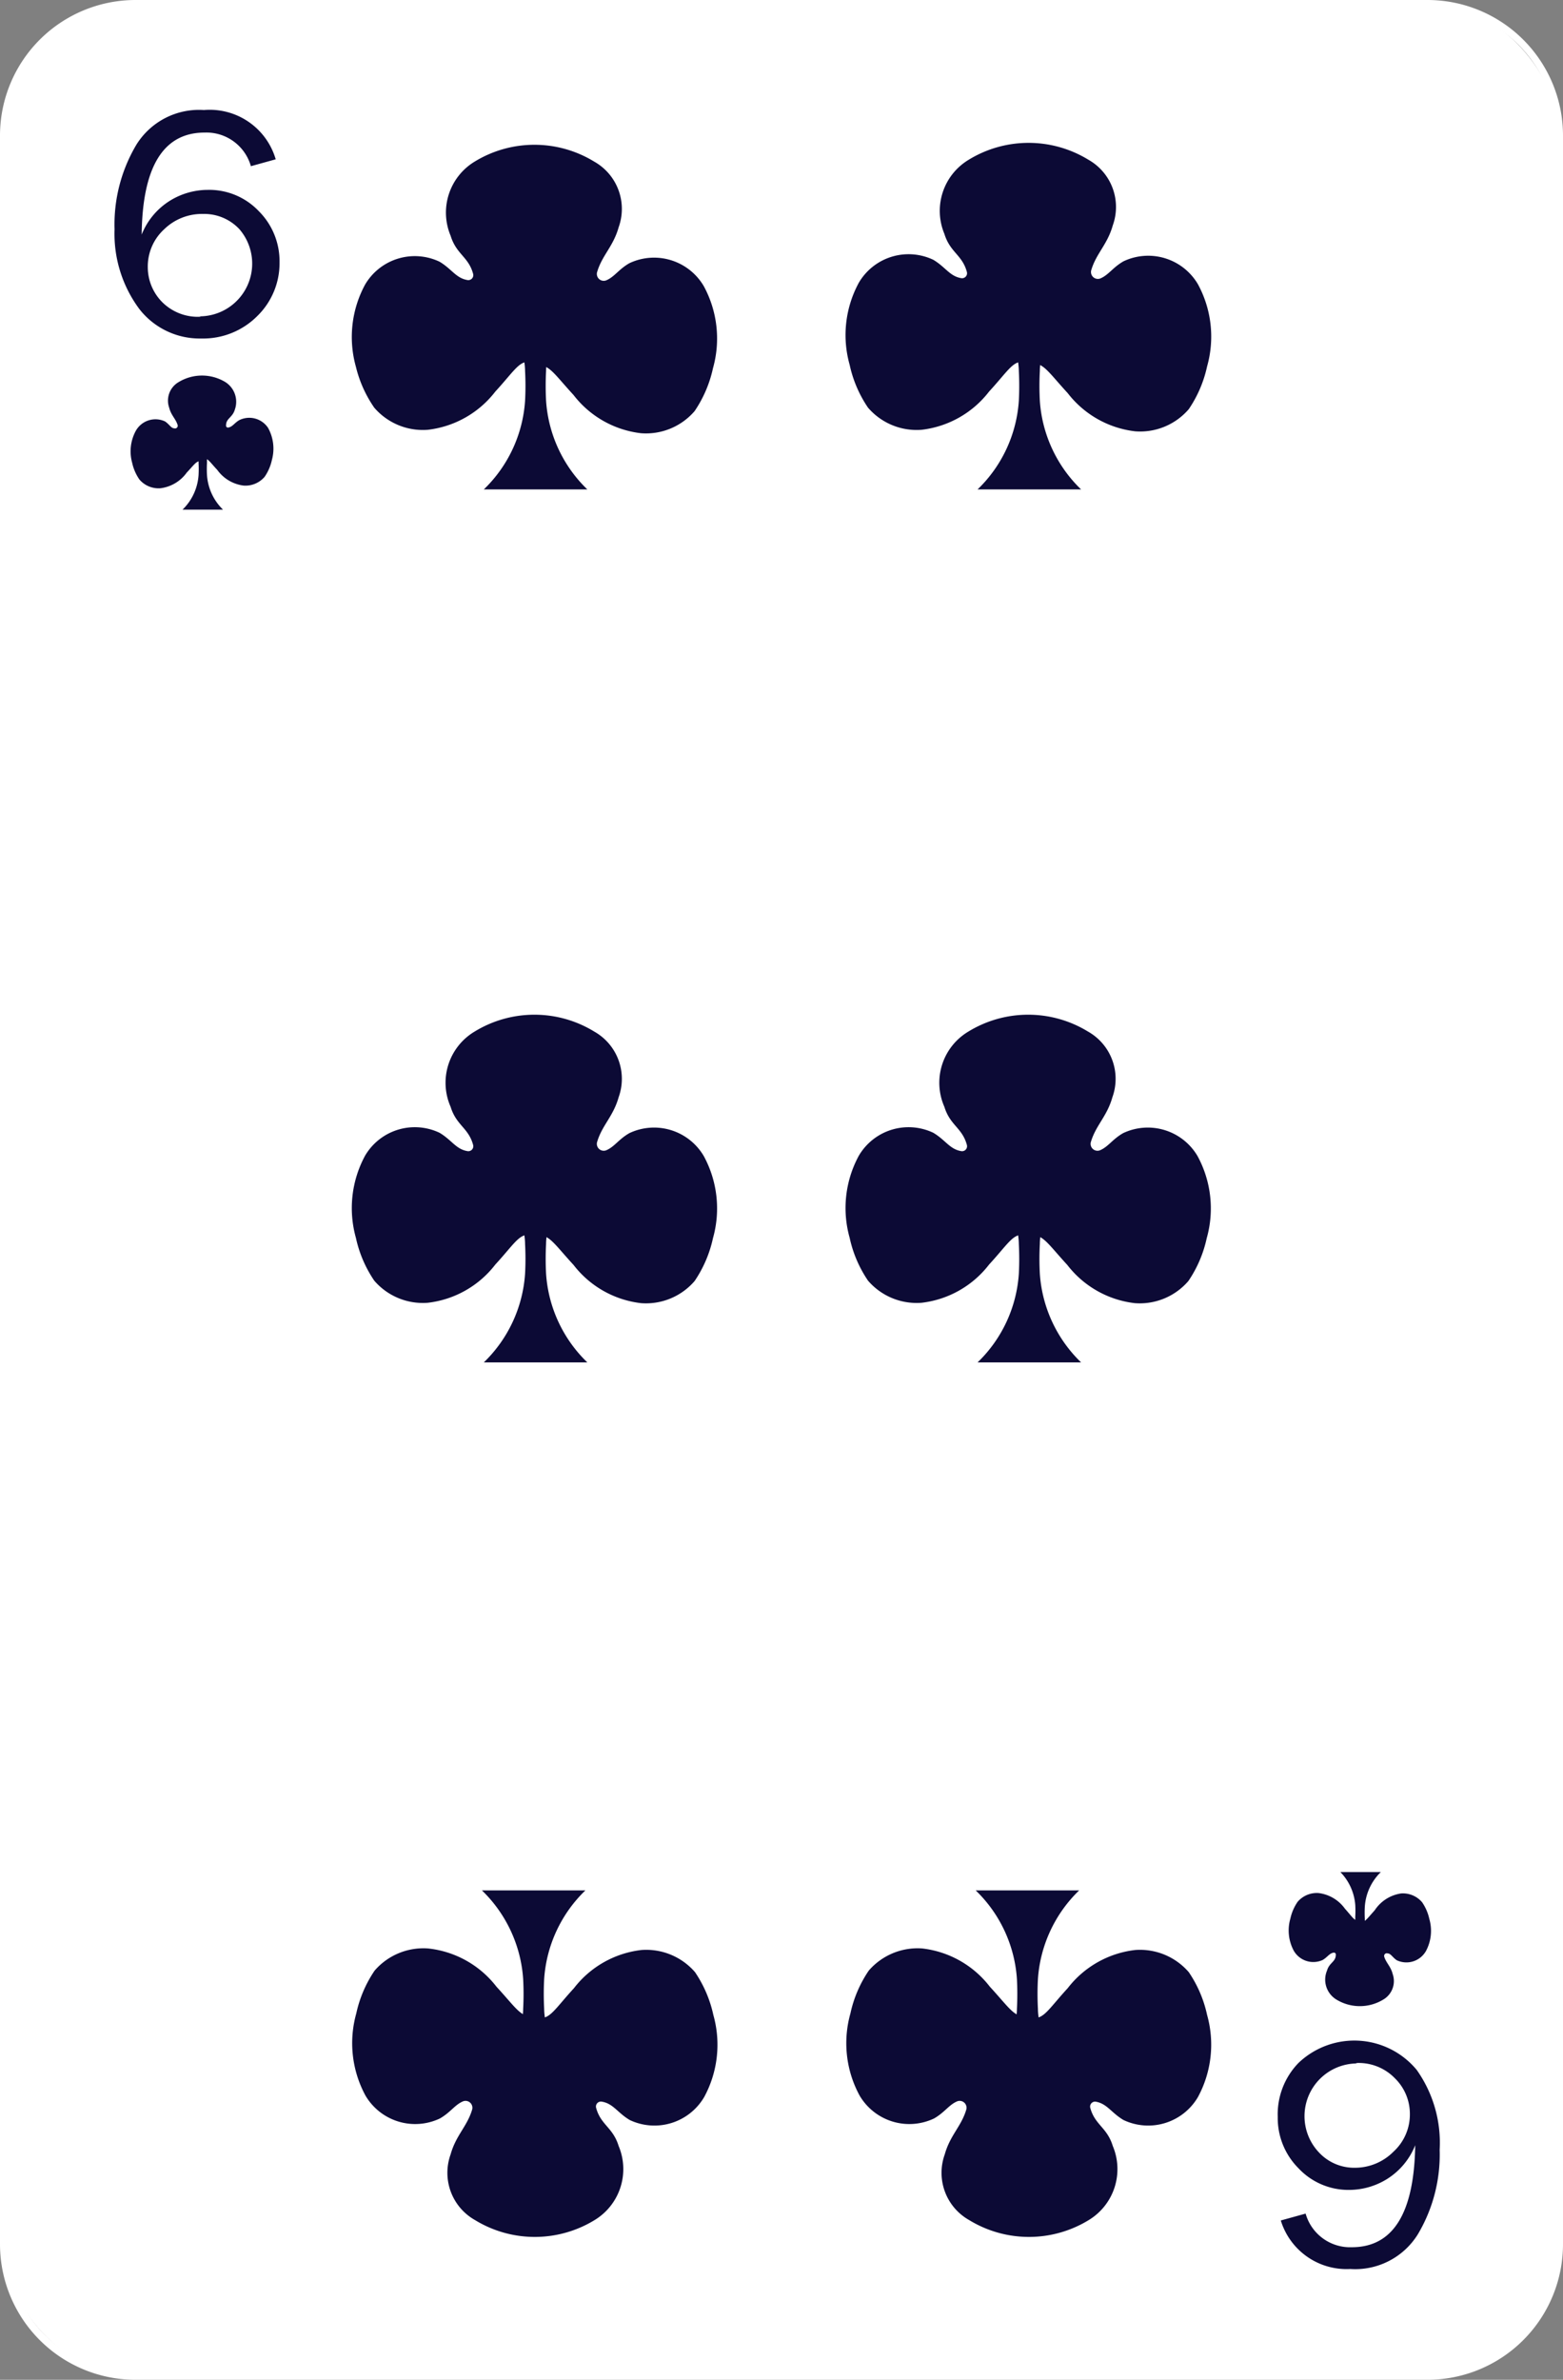 <svg xmlns="http://www.w3.org/2000/svg" viewBox="0 0 40.93 62.29"><rect x="0" y="0" width="40.93" height="62.29" fill="#808080" stroke="none"/><defs><style>.cls-1{fill:#fff;}.cls-2{fill:#0c0a35;}</style></defs><title>Fichier 7</title><g id="Calque_2" data-name="Calque 2"><g id="Layer_1" data-name="Layer 1"><rect class="cls-1" x="0.09" y="0.09" width="40.74" height="62.1" rx="3.45" ry="3.45"/><path class="cls-1" d="M37.39,62.29H3.54A3.55,3.55,0,0,1,0,58.74V3.54A3.55,3.55,0,0,1,3.54,0H37.39a3.55,3.55,0,0,1,3.54,3.54v55.2A3.55,3.55,0,0,1,37.39,62.29ZM3.54.19A3.36,3.36,0,0,0,.19,3.54v55.2A3.36,3.36,0,0,0,3.54,62.1H37.39a3.36,3.36,0,0,0,3.36-3.36V3.54A3.36,3.36,0,0,0,37.39.19Z"/><path class="cls-2" d="M5.42,11.77c0,.1,0,.24,0,.35a2.91,2.91,0,0,0,0,.31,1.39,1.39,0,0,0,.42.91c-.24,0-.83,0-1.06,0a1.39,1.39,0,0,0,.42-.91,2.91,2.91,0,0,0,0-.31c0-.1,0-.25,0-.35Z"/><path class="cls-2" d="M5.35,12c.1,0,.16.11.34.3a1,1,0,0,0,.69.41.66.66,0,0,0,.55-.23,1.24,1.24,0,0,0,.19-.44,1.12,1.12,0,0,0-.1-.84A.59.59,0,0,0,6.26,11c-.13.08-.17.17-.28.19a.05.05,0,0,1-.06-.06c0-.18.17-.2.23-.41A.61.61,0,0,0,5.9,10a1.18,1.18,0,0,0-1.22,0,.56.56,0,0,0-.25.67c.05.2.17.29.22.45a.07.07,0,0,1-.09.09c-.08,0-.13-.11-.24-.18a.59.59,0,0,0-.76.24,1.12,1.12,0,0,0-.1.84,1.24,1.24,0,0,0,.19.44.66.66,0,0,0,.55.23,1,1,0,0,0,.69-.41c.18-.19.24-.29.34-.3Z"/><path class="cls-2" d="M7.22,4.17l-.65.18a1.21,1.21,0,0,0-1.21-.88q-1.62,0-1.65,2.67a1.85,1.85,0,0,1,.73-.88,1.89,1.89,0,0,1,1-.29,1.79,1.79,0,0,1,1.34.56,1.85,1.85,0,0,1,.54,1.34,1.93,1.93,0,0,1-.58,1.4,2,2,0,0,1-1.47.59,2,2,0,0,1-1.62-.77A3.3,3.3,0,0,1,3,6a4.08,4.08,0,0,1,.57-2.21,1.93,1.93,0,0,1,1.77-.91A1.8,1.8,0,0,1,7.22,4.17Zm-2,4.11A1.38,1.38,0,0,0,6.27,6a1.26,1.26,0,0,0-.95-.4A1.42,1.42,0,0,0,4.3,6a1.32,1.32,0,0,0-.43,1,1.3,1.3,0,0,0,.39.92A1.32,1.32,0,0,0,5.26,8.29Z"/><path class="cls-2" d="M35.49,50.52c0-.1,0-.24,0-.35a2.76,2.76,0,0,0,0-.31A1.39,1.39,0,0,0,35.1,49c.23,0,.83,0,1.06,0a1.39,1.39,0,0,0-.42.91,2.89,2.89,0,0,0,0,.31c0,.1,0,.25,0,.35Z"/><path class="cls-2" d="M35.56,50.27c-.1,0-.16-.11-.34-.31a1,1,0,0,0-.69-.41.66.66,0,0,0-.55.23,1.25,1.25,0,0,0-.19.44,1.12,1.12,0,0,0,.09.84.59.59,0,0,0,.76.24c.13-.08.17-.17.28-.19a.05.05,0,0,1,.06.06c0,.18-.17.2-.23.41a.61.61,0,0,0,.25.76,1.18,1.18,0,0,0,1.22,0,.56.56,0,0,0,.25-.67c-.05-.2-.17-.29-.22-.45a.07.07,0,0,1,.09-.09c.08,0,.13.11.24.18a.59.59,0,0,0,.76-.24,1.12,1.12,0,0,0,.09-.84,1.24,1.24,0,0,0-.19-.44.66.66,0,0,0-.55-.23A1,1,0,0,0,36,50c-.18.2-.24.29-.33.31Z"/><path class="cls-2" d="M33.54,58.12l.65-.18a1.21,1.21,0,0,0,1.21.88q1.62,0,1.66-2.67a1.85,1.85,0,0,1-.73.88,1.89,1.89,0,0,1-1,.29A1.79,1.79,0,0,1,34,56.75a1.86,1.86,0,0,1-.54-1.34A1.93,1.93,0,0,1,34,54a2.12,2.12,0,0,1,3.1.18,3.3,3.3,0,0,1,.6,2.09,4.08,4.08,0,0,1-.57,2.21,1.93,1.93,0,0,1-1.77.91A1.8,1.8,0,0,1,33.54,58.12Zm2-4.11a1.38,1.38,0,0,0-1,2.33,1.26,1.26,0,0,0,.95.4,1.42,1.42,0,0,0,1-.42,1.32,1.32,0,0,0,.43-1,1.3,1.3,0,0,0-.39-.92A1.32,1.32,0,0,0,35.5,54Z"/><path class="cls-2" d="M13.65,8.83c0,.26.1.63.1.88a7.33,7.33,0,0,1,0,.78,3.55,3.55,0,0,1-1.08,2.32c.6,0,2.11,0,2.71,0a3.55,3.55,0,0,1-1.08-2.32,7.33,7.33,0,0,1,0-.78c0-.26.1-.63.1-.88Z"/><path class="cls-2" d="M13.83,9.47c-.25,0-.4.28-.86.78a2.61,2.61,0,0,1-1.77,1,1.68,1.68,0,0,1-1.4-.58A3.19,3.19,0,0,1,9.32,9.6a2.88,2.88,0,0,1,.24-2.15,1.51,1.51,0,0,1,1.95-.6c.32.19.43.43.73.48a.13.13,0,0,0,.15-.16c-.12-.45-.44-.51-.59-1a1.56,1.56,0,0,1,.63-1.94,3,3,0,0,1,3.13,0,1.42,1.42,0,0,1,.64,1.72c-.14.5-.43.73-.56,1.16a.18.18,0,0,0,.23.23c.22-.09.33-.29.61-.45a1.51,1.51,0,0,1,1.95.6,2.87,2.87,0,0,1,.24,2.15,3.2,3.2,0,0,1-.48,1.12,1.68,1.68,0,0,1-1.4.58,2.61,2.61,0,0,1-1.77-1c-.46-.5-.6-.74-.86-.78Z"/><path class="cls-2" d="M26.58,8.83c0,.26.1.63.1.88a7.46,7.46,0,0,1,0,.78,3.55,3.55,0,0,1-1.08,2.32c.6,0,2.11,0,2.71,0a3.55,3.55,0,0,1-1.08-2.32,7.33,7.33,0,0,1,0-.78c0-.26.1-.63.1-.88Z"/><path class="cls-2" d="M26.76,9.47c-.25,0-.4.28-.86.78a2.61,2.61,0,0,1-1.77,1,1.68,1.68,0,0,1-1.4-.58,3.18,3.18,0,0,1-.48-1.12,2.87,2.87,0,0,1,.24-2.15,1.51,1.51,0,0,1,1.95-.6c.32.19.43.43.73.48a.13.13,0,0,0,.15-.16c-.12-.45-.44-.51-.59-1a1.56,1.56,0,0,1,.64-1.94,3,3,0,0,1,3.13,0,1.42,1.42,0,0,1,.64,1.72c-.14.5-.43.73-.56,1.16a.18.18,0,0,0,.23.23c.22-.09.33-.29.61-.45a1.51,1.51,0,0,1,1.95.6,2.87,2.87,0,0,1,.24,2.15,3.18,3.18,0,0,1-.48,1.12,1.68,1.68,0,0,1-1.4.58,2.61,2.61,0,0,1-1.77-1c-.46-.5-.6-.74-.86-.78Z"/><path class="cls-2" d="M13.65,31.68c0,.26.1.63.1.88a7.31,7.31,0,0,1,0,.78,3.56,3.56,0,0,1-1.08,2.32c.6,0,2.11,0,2.71,0a3.55,3.55,0,0,1-1.08-2.32,7.31,7.31,0,0,1,0-.78c0-.26.1-.63.1-.88Z"/><path class="cls-2" d="M13.83,32.32c-.25,0-.4.28-.86.78a2.61,2.61,0,0,1-1.77,1,1.68,1.68,0,0,1-1.4-.58,3.19,3.19,0,0,1-.48-1.12,2.88,2.88,0,0,1,.24-2.15,1.51,1.51,0,0,1,1.95-.6c.32.19.43.43.73.48a.13.13,0,0,0,.15-.16c-.12-.45-.44-.51-.59-1A1.56,1.56,0,0,1,12.43,27a3,3,0,0,1,3.13,0,1.42,1.42,0,0,1,.64,1.72c-.14.5-.43.73-.56,1.16a.18.18,0,0,0,.23.23c.22-.09.33-.29.61-.45a1.51,1.51,0,0,1,1.95.6,2.87,2.87,0,0,1,.24,2.15,3.2,3.2,0,0,1-.48,1.12,1.68,1.68,0,0,1-1.4.58,2.61,2.61,0,0,1-1.77-1c-.46-.5-.6-.74-.86-.78Z"/><path class="cls-2" d="M26.58,31.68c0,.26.1.63.1.88a7.45,7.45,0,0,1,0,.78,3.55,3.55,0,0,1-1.08,2.32c.6,0,2.11,0,2.71,0a3.56,3.56,0,0,1-1.08-2.32,7.31,7.31,0,0,1,0-.78c0-.26.1-.63.1-.88Z"/><path class="cls-2" d="M26.76,32.32c-.25,0-.4.28-.86.78a2.61,2.61,0,0,1-1.77,1,1.68,1.68,0,0,1-1.4-.58,3.18,3.18,0,0,1-.48-1.12,2.87,2.87,0,0,1,.24-2.15,1.51,1.51,0,0,1,1.95-.6c.32.19.43.43.73.48a.13.13,0,0,0,.15-.16c-.12-.45-.44-.51-.59-1A1.56,1.56,0,0,1,25.36,27a3,3,0,0,1,3.13,0,1.42,1.42,0,0,1,.64,1.72c-.14.5-.43.73-.56,1.16a.18.18,0,0,0,.23.23c.22-.09.33-.29.61-.45a1.51,1.51,0,0,1,1.95.6,2.87,2.87,0,0,1,.24,2.15,3.18,3.18,0,0,1-.48,1.12,1.68,1.68,0,0,1-1.4.58,2.61,2.61,0,0,1-1.77-1c-.46-.5-.6-.74-.86-.78Z"/><path class="cls-2" d="M27.28,53.46c0-.26-.1-.63-.1-.88a7.32,7.32,0,0,1,0-.78,3.56,3.56,0,0,1,1.08-2.32c-.6,0-2.11,0-2.71,0a3.55,3.55,0,0,1,1.08,2.32,7.45,7.45,0,0,1,0,.78c0,.26-.1.63-.1.88Z"/><path class="cls-2" d="M27.1,52.82c.25,0,.4-.28.86-.78a2.61,2.61,0,0,1,1.77-1,1.69,1.69,0,0,1,1.4.58,3.18,3.18,0,0,1,.48,1.12,2.88,2.88,0,0,1-.24,2.15,1.51,1.51,0,0,1-1.95.6c-.32-.19-.43-.43-.73-.48a.13.13,0,0,0-.14.16c.12.45.44.51.59,1a1.56,1.56,0,0,1-.63,1.94,3,3,0,0,1-3.13,0,1.42,1.42,0,0,1-.64-1.72c.14-.5.43-.73.56-1.16a.18.18,0,0,0-.23-.23c-.22.09-.33.29-.61.45a1.51,1.51,0,0,1-1.95-.6,2.87,2.87,0,0,1-.24-2.15,3.18,3.18,0,0,1,.48-1.12,1.69,1.69,0,0,1,1.4-.58,2.61,2.61,0,0,1,1.77,1c.46.5.6.74.86.78Z"/><path class="cls-2" d="M14.35,53.46c0-.26-.1-.63-.1-.88a7.32,7.32,0,0,1,0-.78,3.55,3.55,0,0,1,1.08-2.32c-.6,0-2.11,0-2.71,0a3.56,3.56,0,0,1,1.08,2.32,7.32,7.32,0,0,1,0,.78c0,.26-.1.63-.1.88Z"/><path class="cls-2" d="M14.17,52.82c.25,0,.4-.28.86-.78a2.61,2.61,0,0,1,1.77-1,1.69,1.69,0,0,1,1.4.58,3.2,3.2,0,0,1,.48,1.12,2.87,2.87,0,0,1-.24,2.15,1.51,1.51,0,0,1-1.95.6c-.32-.19-.43-.43-.73-.48a.13.13,0,0,0-.15.16c.12.45.44.51.59,1a1.56,1.56,0,0,1-.63,1.94,3,3,0,0,1-3.13,0,1.42,1.42,0,0,1-.64-1.72c.14-.5.43-.73.56-1.16a.18.18,0,0,0-.23-.23c-.22.09-.33.29-.61.45a1.51,1.51,0,0,1-1.95-.6,2.88,2.88,0,0,1-.24-2.15,3.19,3.19,0,0,1,.48-1.12,1.69,1.69,0,0,1,1.4-.58A2.61,2.61,0,0,1,13,52c.46.5.6.74.86.78Z"/></g></g></svg>